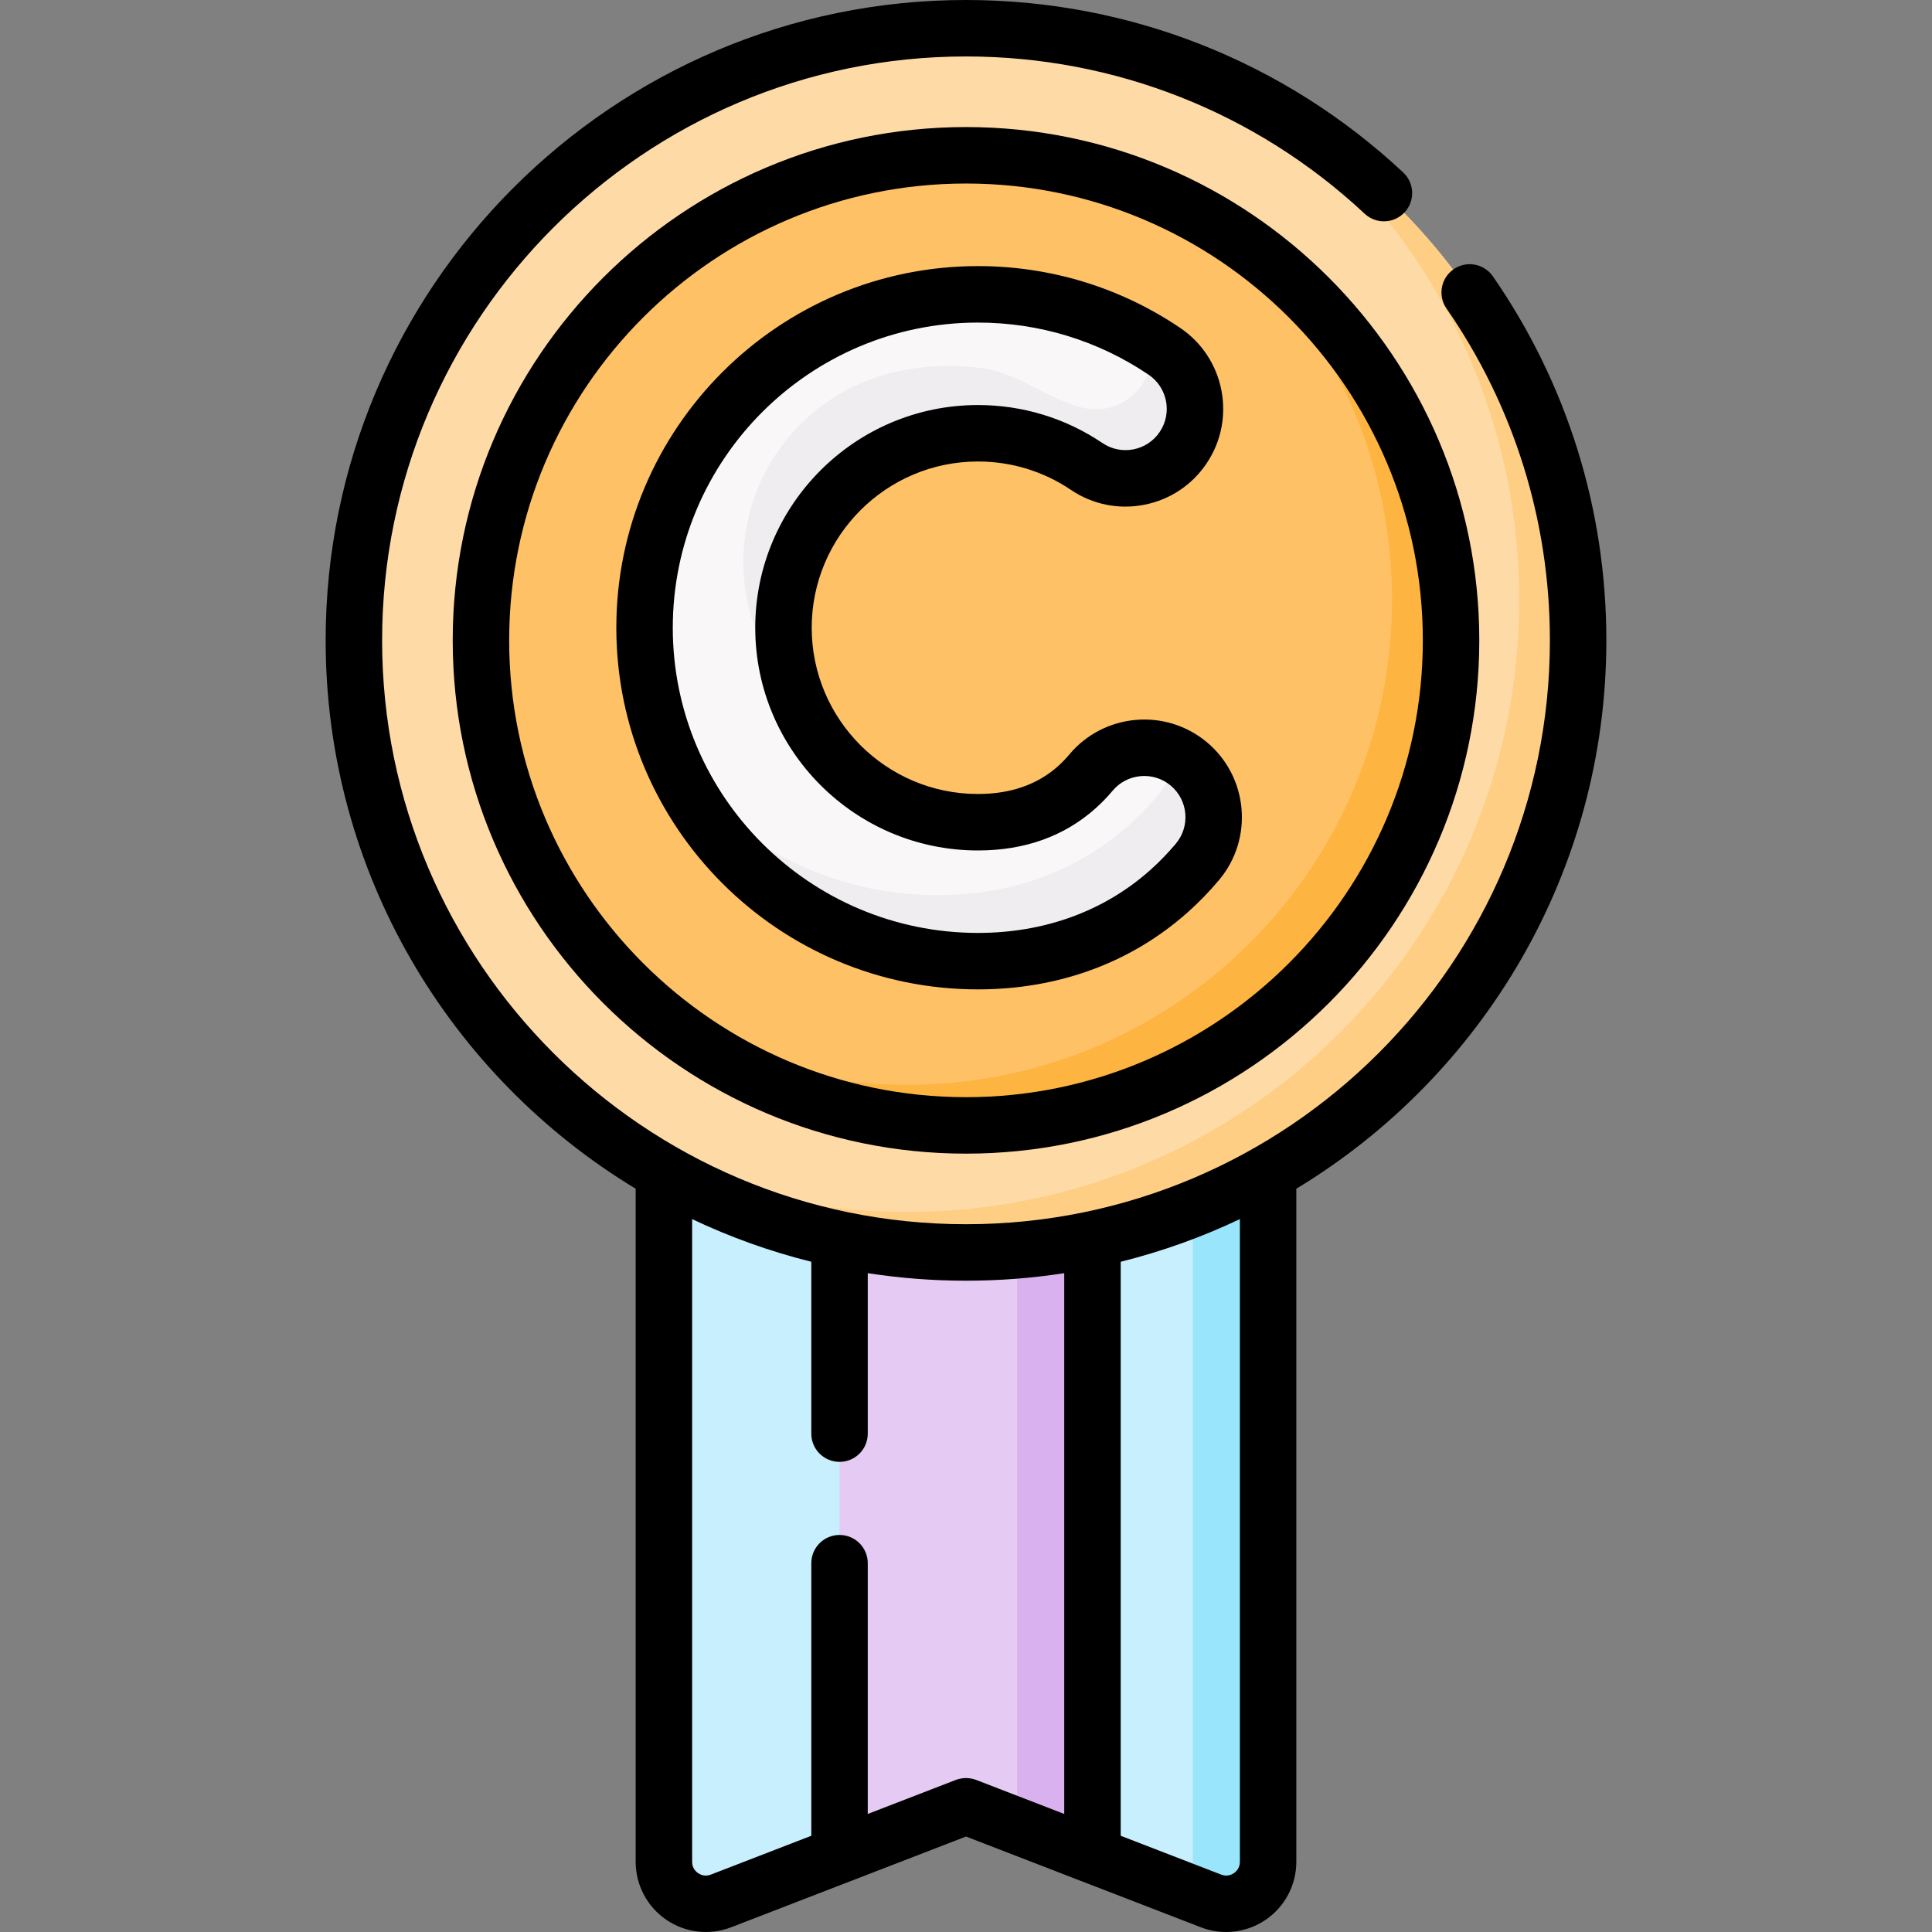 <svg id="Capa_1" enable-background="new 0 0 512 512" height="512" viewBox="0 0 512 512" width="512" xmlns="http://www.w3.org/2000/svg"><rect x="0" y="0" width="512" height="512" fill="#808080" stroke="none"/><g><g><path d="m256 288.062h-80.059v205.34c0 7.808 7.839 13.183 15.123 10.369l64.936-25.094 64.936 25.094c7.284 2.815 15.123-2.56 15.123-10.369v-205.34z" fill="#c8effe"/></g><g><path d="m336.058 288.058v205.343c0 7.81-7.84 13.187-15.122 10.374l-7.661-2.962c1.746-1.935 2.833-4.509 2.833-7.411v-205.344z" fill="#99e6fc"/></g><g><path d="m289.516 288.057v203.577l-33.516-12.957-33.515 12.957v-203.577z" fill="#e5caf3"/></g><g><path d="m289.516 288.058v203.577l-19.95-7.71v-195.867z" fill="#d9b1ee"/></g><g><circle cx="256" cy="169.699" fill="#fedba6" r="162.218"/></g><g><path d="m418.221 169.696c0 89.594-72.627 162.221-162.221 162.221-37.466 0-71.979-12.698-99.439-34.034 24.458 14.783 53.136 23.291 83.809 23.291 89.594 0 162.221-72.627 162.221-162.221 0-52.099-24.558-98.452-62.722-128.137 46.961 28.419 78.352 79.989 78.352 138.88z" fill="#fece85"/></g><g><circle cx="256" cy="169.699" fill="#fec165" r="128.546"/></g><g><path d="m384.546 169.696c0 71.001-57.555 128.546-128.546 128.546-30.403 0-58.343-10.553-80.348-28.199 19.002 11.102 41.116 17.456 64.717 17.456 70.991 0 128.546-57.555 128.546-128.546 0-40.588-18.813-76.777-48.189-100.337 38.175 22.294 63.82 63.69 63.82 111.08z" fill="#fdb441"/></g><g><g><g><path d="m259.17 254.716c-48.72 0-88.357-39.637-88.357-88.357s39.637-88.356 88.357-88.356c17.704 0 34.79 5.222 49.414 15.101 8.424 5.692 10.64 17.135 4.948 25.56-5.692 8.424-17.135 10.641-25.56 4.948-8.513-5.751-18.473-8.792-28.803-8.792-28.419 0-51.54 23.121-51.54 51.539 0 28.419 23.121 51.54 51.54 51.54 10.475 0 19.271-3.104 26.146-9.227 1.34-1.192 2.625-2.52 3.82-3.944 6.536-7.788 18.148-8.802 25.935-2.268 7.788 6.536 8.803 18.147 2.268 25.935-2.337 2.784-4.872 5.398-7.535 7.77-13.627 12.137-31.136 18.551-50.633 18.551z" fill="#f9f7f8"/></g></g><g><g><path d="m210.684 183.831c-8.489-9.187-13.695-21.476-13.695-34.952 0-14.144 5.967-27.864 16.272-37.545 5.04-4.735 11.024-8.447 17.515-10.835 9.135-3.361 19.372-4.153 28.998-3.001 9.513 1.138 17.022 7.645 26.058 10.284 11.15 3.256 19.89-5.495 20.212-16.328.858.528 1.706 1.077 2.544 1.646 8.419 5.696 10.633 17.137 4.948 25.565-5.696 8.419-17.137 10.643-25.566 4.948-8.509-5.756-18.473-8.798-28.797-8.798-28.418 0-51.54 23.122-51.54 51.54-.001 6.134 1.076 12.02 3.051 17.476z" fill="#efedef"/></g><g><path d="m317.336 228.399c-2.334 2.783-4.868 5.396-7.531 7.77-13.626 12.129-31.142 18.543-50.632 18.543-35.6 0-66.353-21.157-80.328-51.56 16.189 20.728 41.406 34.084 69.684 34.084 19.501 0 37.007-6.414 50.642-18.543 2.653-2.374 5.197-4.987 7.531-7.77 2.713-3.242 4.13-7.132 4.289-11.052 1.436.668 2.813 1.526 4.08 2.594 7.791 6.532 8.798 18.143 2.265 25.934z" fill="#efedef"/></g></g><g><path d="m395.637 73.24c-2.351-3.398-7.011-4.247-10.408-1.895-3.398 2.35-4.246 7.01-1.895 10.408 17.927 25.906 27.403 56.317 27.403 87.945 0 85.322-69.415 154.737-154.737 154.737s-154.737-69.415-154.737-154.737 69.415-154.737 154.737-154.737c39.377 0 76.897 14.801 105.646 41.676 3.019 2.823 7.753 2.661 10.574-.356 2.822-3.019 2.662-7.753-.356-10.574-31.531-29.475-72.679-45.707-115.864-45.707-93.572 0-169.699 76.126-169.699 169.699 0 61.568 32.96 115.58 82.159 145.327v178.376c0 6.135 3.021 11.869 8.08 15.337 5.06 3.468 11.496 4.219 17.221 2.01l31.341-12.112c.027-.01.054-.015.081-.026l30.817-11.913 30.818 11.914c.035.014.071.022.106.035l31.316 12.102c2.169.838 4.442 1.251 6.703 1.251 3.703 0 7.375-1.107 10.516-3.26 5.06-3.469 8.08-9.203 8.08-15.337v-178.377c49.199-29.747 82.159-83.759 82.159-145.327.001-34.685-10.394-68.04-30.061-96.459zm-113.602 407.477-23.338-9.019c-.35-.135-.709-.236-1.071-.316-1.066-.238-2.169-.239-3.235-.004-.368.081-.732.183-1.088.32l-23.338 9.019v-66.456c0-4.132-3.349-7.481-7.481-7.481s-7.481 3.349-7.481 7.481v72.238l-26.635 10.293c-1.552.598-2.777.012-3.367-.393-.59-.404-1.579-1.332-1.579-2.997v-170.329c10.028 4.765 20.595 8.571 31.581 11.307v45.548c0 4.132 3.349 7.481 7.481 7.481s7.481-3.349 7.481-7.481v-42.526c8.489 1.313 17.183 1.996 26.034 1.996s17.545-.684 26.034-1.996v143.315zm46.543 12.685c0 1.666-.99 2.593-1.579 2.997-.591.405-1.813.992-3.365.393l-26.636-10.293v-152.119c10.986-2.736 21.552-6.542 31.581-11.307v170.329z"/><path d="m256 33.672c-75.005 0-136.027 61.022-136.027 136.027s61.022 136.028 136.027 136.028c75.006 0 136.027-61.022 136.027-136.028 0-75.005-61.021-136.027-136.027-136.027zm0 257.092c-66.755 0-121.065-54.309-121.065-121.065 0-66.755 54.309-121.065 121.065-121.065s121.065 54.31 121.065 121.065c0 66.756-54.31 121.065-121.065 121.065z"/><path d="m319.879 196.729c-10.933-9.173-27.296-7.745-36.474 3.189-.965 1.151-1.997 2.216-3.065 3.167-5.463 4.866-12.585 7.333-21.17 7.333-24.294 0-44.059-19.766-44.059-44.06 0-24.293 19.765-44.058 44.059-44.058 8.831 0 17.343 2.597 24.615 7.51 5.732 3.871 12.627 5.283 19.416 3.965 6.789-1.314 12.659-5.194 16.532-10.925 7.992-11.829 4.87-27.954-6.96-35.947-15.865-10.717-34.401-16.383-53.602-16.383-52.845 0-95.839 42.992-95.839 95.837s42.993 95.839 95.839 95.839c21.363 0 40.592-7.07 55.609-20.446 2.932-2.612 5.721-5.487 8.29-8.547 9.174-10.933 7.743-27.296-3.191-36.474zm-8.271 26.856c-2.105 2.508-4.386 4.861-6.781 6.993-12.234 10.896-28.022 16.656-45.657 16.656-44.595 0-80.876-36.281-80.876-80.876s36.281-80.874 80.876-80.874c16.205 0 31.845 4.778 45.226 13.819 4.993 3.373 6.311 10.179 2.938 15.172-1.634 2.42-4.113 4.057-6.978 4.613-2.867.552-5.776-.041-8.195-1.675-9.755-6.591-21.163-10.074-32.991-10.074-32.544 0-59.021 26.476-59.021 59.02 0 32.545 26.477 59.022 59.021 59.022 12.365 0 22.836-3.743 31.12-11.121 1.606-1.429 3.145-3.018 4.575-4.721 3.875-4.615 10.781-5.218 15.395-1.348 4.616 3.873 5.22 10.78 1.348 15.394z"/></g></g></g></svg>